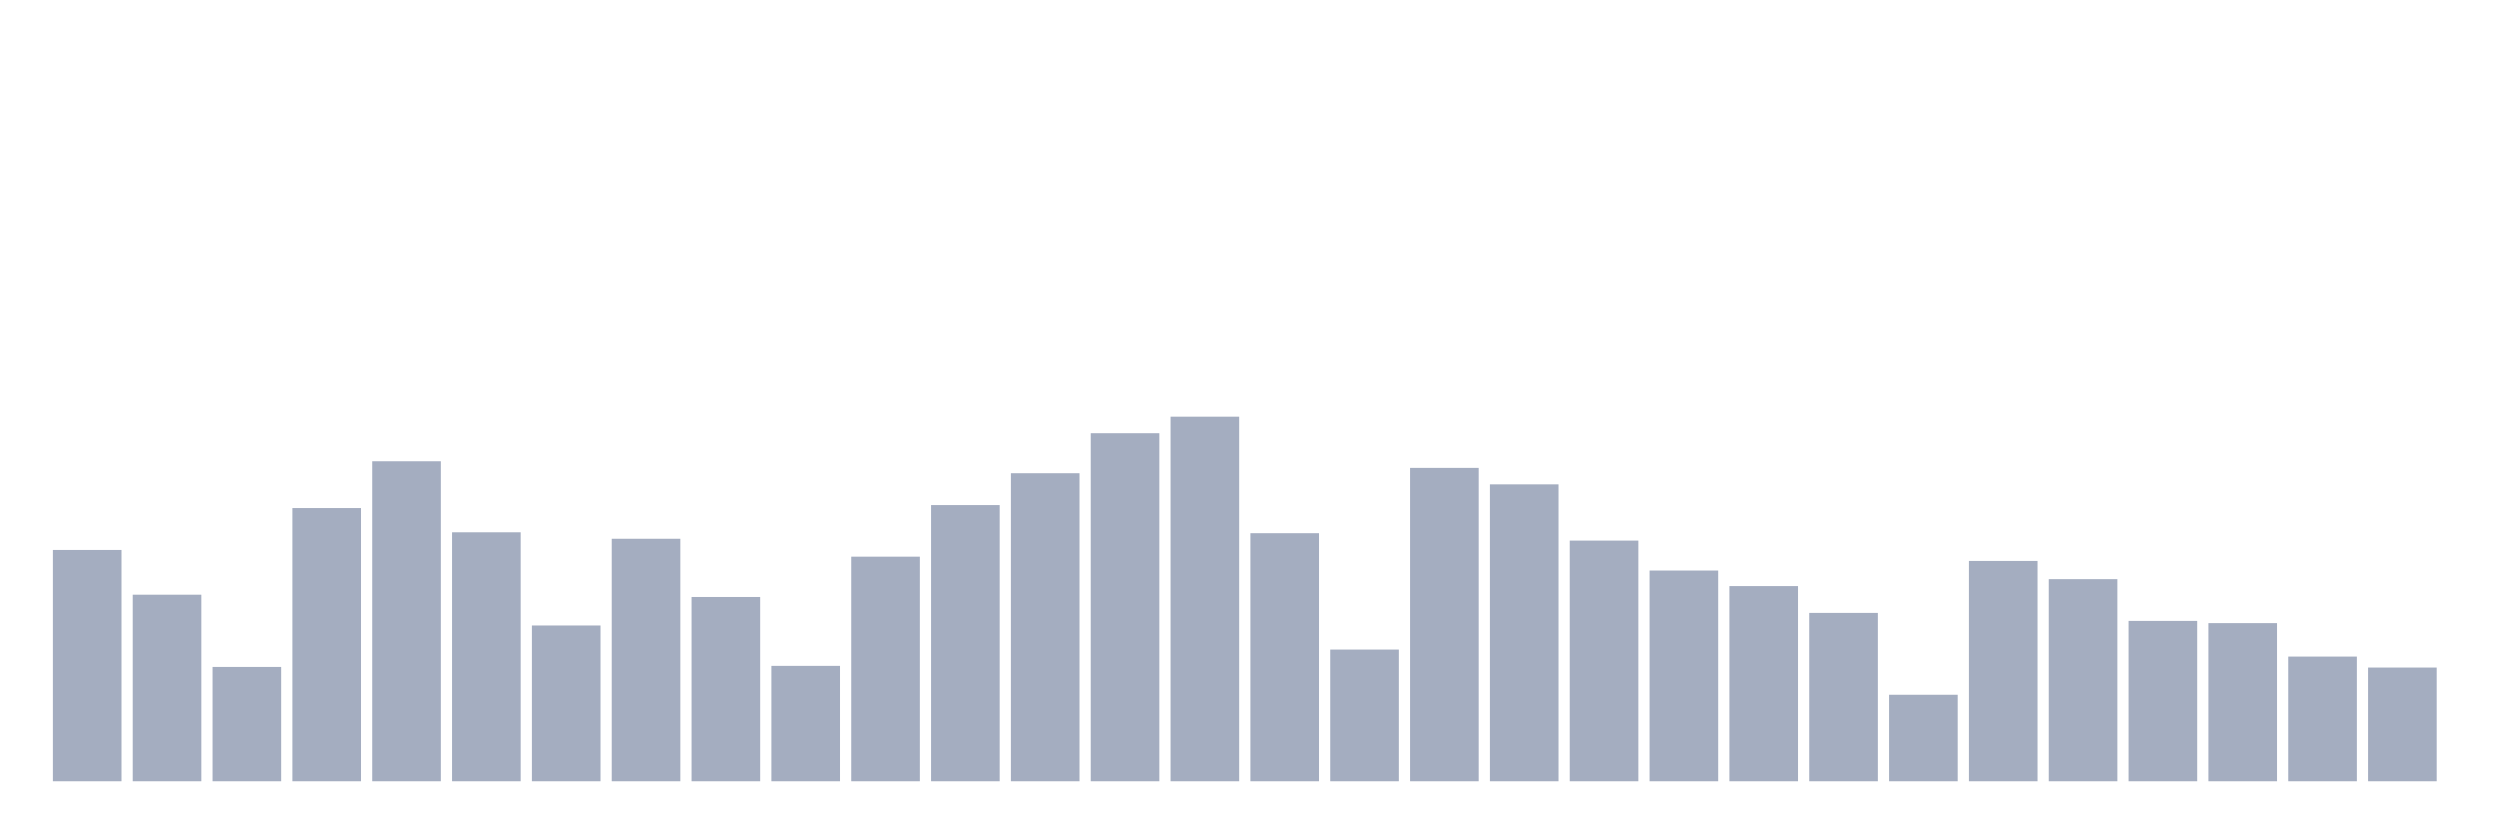 <svg xmlns="http://www.w3.org/2000/svg" viewBox="0 0 480 160"><g transform="translate(10,10)"><rect class="bar" x="0.153" width="13.175" y="95.592" height="44.408" fill="rgb(164,173,192)"></rect><rect class="bar" x="15.482" width="13.175" y="104.181" height="35.819" fill="rgb(164,173,192)"></rect><rect class="bar" x="30.81" width="13.175" y="118.052" height="21.948" fill="rgb(164,173,192)"></rect><rect class="bar" x="46.138" width="13.175" y="87.544" height="52.456" fill="rgb(164,173,192)"></rect><rect class="bar" x="61.466" width="13.175" y="78.56" height="61.44" fill="rgb(164,173,192)"></rect><rect class="bar" x="76.794" width="13.175" y="92.197" height="47.803" fill="rgb(164,173,192)"></rect><rect class="bar" x="92.123" width="13.175" y="110.092" height="29.908" fill="rgb(164,173,192)"></rect><rect class="bar" x="107.451" width="13.175" y="93.441" height="46.559" fill="rgb(164,173,192)"></rect><rect class="bar" x="122.779" width="13.175" y="104.62" height="35.38" fill="rgb(164,173,192)"></rect><rect class="bar" x="138.107" width="13.175" y="117.847" height="22.153" fill="rgb(164,173,192)"></rect><rect class="bar" x="153.436" width="13.175" y="96.879" height="43.121" fill="rgb(164,173,192)"></rect><rect class="bar" x="168.764" width="13.175" y="86.973" height="53.027" fill="rgb(164,173,192)"></rect><rect class="bar" x="184.092" width="13.175" y="80.857" height="59.143" fill="rgb(164,173,192)"></rect><rect class="bar" x="199.42" width="13.175" y="73.175" height="66.825" fill="rgb(164,173,192)"></rect><rect class="bar" x="214.748" width="13.175" y="70" height="70" fill="rgb(164,173,192)"></rect><rect class="bar" x="230.077" width="13.175" y="92.372" height="47.628" fill="rgb(164,173,192)"></rect><rect class="bar" x="245.405" width="13.175" y="114.716" height="25.284" fill="rgb(164,173,192)"></rect><rect class="bar" x="260.733" width="13.175" y="79.833" height="60.167" fill="rgb(164,173,192)"></rect><rect class="bar" x="276.061" width="13.175" y="82.993" height="57.007" fill="rgb(164,173,192)"></rect><rect class="bar" x="291.39" width="13.175" y="93.792" height="46.208" fill="rgb(164,173,192)"></rect><rect class="bar" x="306.718" width="13.175" y="99.542" height="40.458" fill="rgb(164,173,192)"></rect><rect class="bar" x="322.046" width="13.175" y="102.527" height="37.473" fill="rgb(164,173,192)"></rect><rect class="bar" x="337.374" width="13.175" y="107.678" height="32.322" fill="rgb(164,173,192)"></rect><rect class="bar" x="352.702" width="13.175" y="123.393" height="16.607" fill="rgb(164,173,192)"></rect><rect class="bar" x="368.031" width="13.175" y="97.699" height="42.301" fill="rgb(164,173,192)"></rect><rect class="bar" x="383.359" width="13.175" y="101.196" height="38.804" fill="rgb(164,173,192)"></rect><rect class="bar" x="398.687" width="13.175" y="109.214" height="30.786" fill="rgb(164,173,192)"></rect><rect class="bar" x="414.015" width="13.175" y="109.638" height="30.362" fill="rgb(164,173,192)"></rect><rect class="bar" x="429.344" width="13.175" y="116.062" height="23.938" fill="rgb(164,173,192)"></rect><rect class="bar" x="444.672" width="13.175" y="118.169" height="21.831" fill="rgb(164,173,192)"></rect></g></svg>